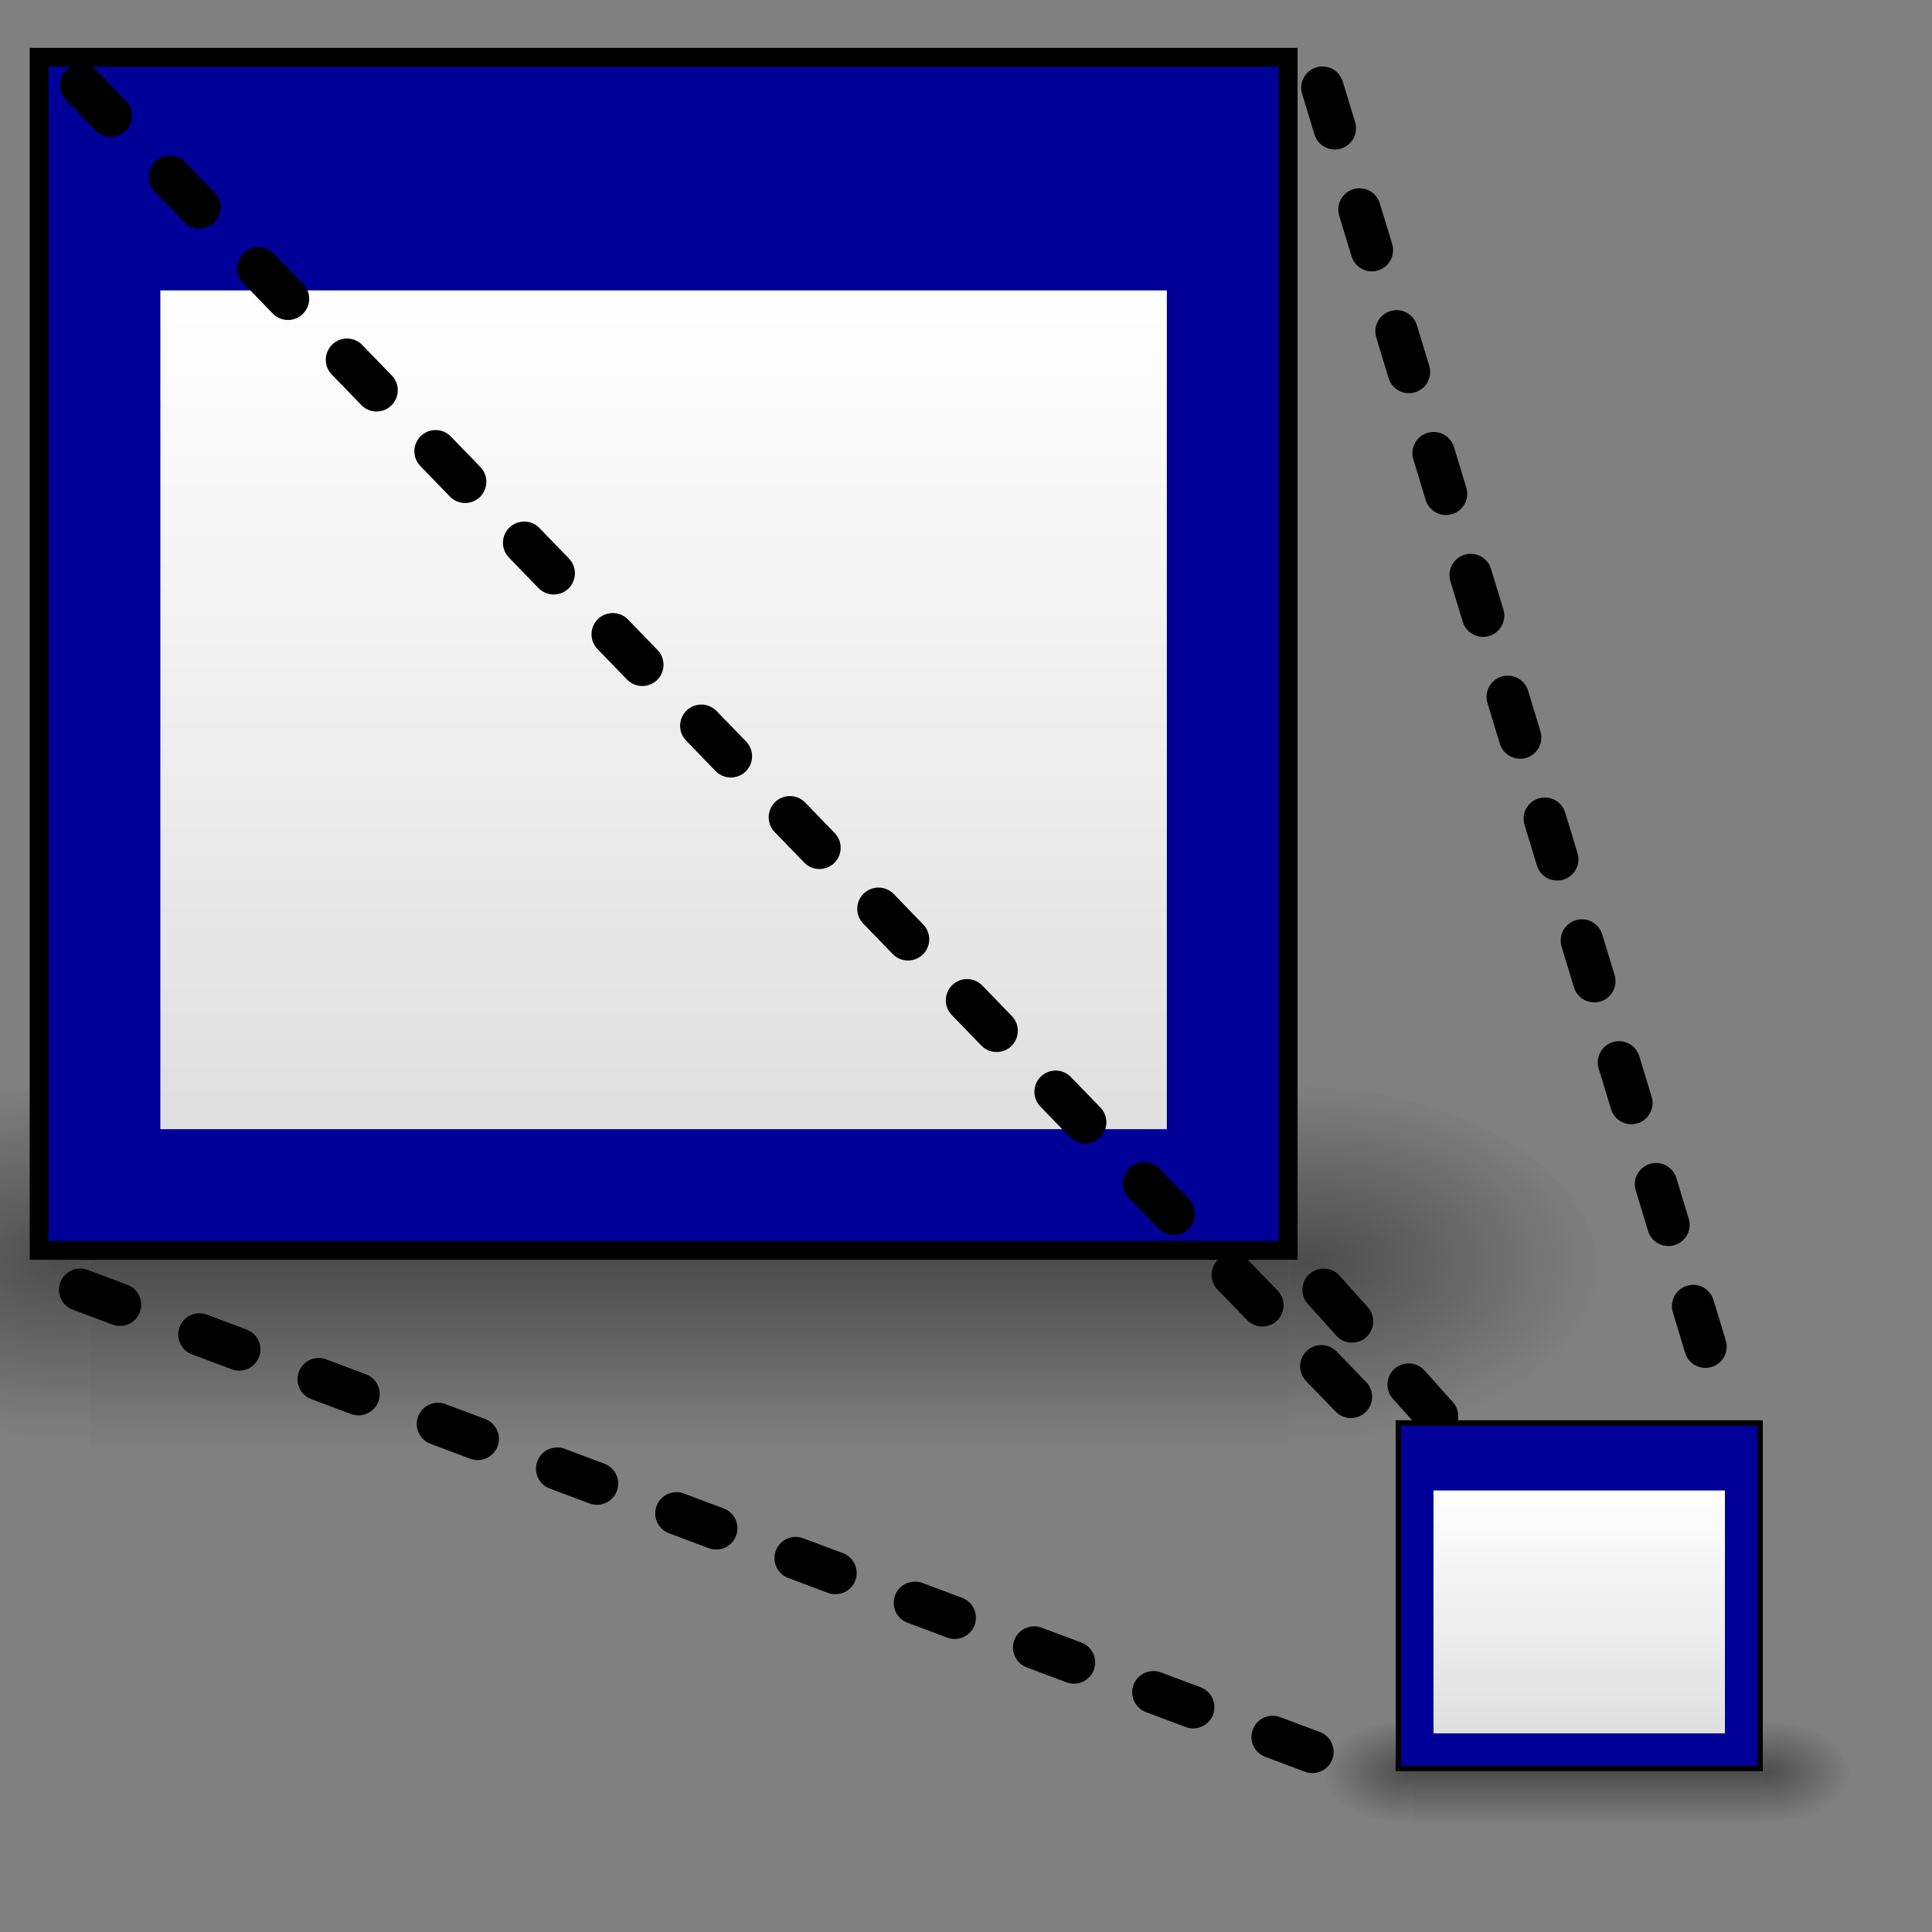<?xml version="1.0" encoding="UTF-8" standalone="no"?>
<!-- Created with Sodipodi ("http://www.sodipodi.com/") -->

<svg
   xmlns:dc="http://purl.org/dc/elements/1.1/"
   xmlns:cc="http://creativecommons.org/ns#"
   xmlns:rdf="http://www.w3.org/1999/02/22-rdf-syntax-ns#"
   xmlns:svg="http://www.w3.org/2000/svg"
   xmlns="http://www.w3.org/2000/svg"
   xmlns:xlink="http://www.w3.org/1999/xlink"
   xmlns:sodipodi="http://sodipodi.sourceforge.net/DTD/sodipodi-0.dtd"
   xmlns:inkscape="http://www.inkscape.org/namespaces/inkscape"
   id="svg590"
   sodipodi:version="0.32"
   width="128pt"
   height="128pt"
   sodipodi:docname="window-iconify.svg"
   inkscape:version="0.48.3.1 r9886"
   version="1.1">
  <rect width="100%" height="100%" fill="#808080" stroke="none"/>
  <defs
     id="defs592">
    <inkscape:perspective
       sodipodi:type="inkscape:persp3d"
       inkscape:vp_x="0 : 80 : 1"
       inkscape:vp_y="0 : 1000 : 0"
       inkscape:vp_z="160 : 80 : 1"
       inkscape:persp3d-origin="80 : 53.333333 : 1"
       id="perspective44" />
    <linearGradient
       id="linearGradient858">
      <stop
         style="stop-color:#7590ae;stop-opacity:1;"
         offset="0"
         id="stop860" />
      <stop
         style="stop-color:#bac7d6;stop-opacity:1;"
         offset="0.668"
         id="stop863" />
      <stop
         style="stop-color:#ffffff;stop-opacity:1;"
         offset="1"
         id="stop862" />
    </linearGradient>
    <linearGradient
       id="linearGradient855">
      <stop
         style="stop-color:#7a7f97;stop-opacity:1;"
         offset="0"
         id="stop856" />
      <stop
         style="stop-color:#bcbfcb;stop-opacity:1;"
         offset="0.616"
         id="stop859" />
      <stop
         style="stop-color:#ffffff;stop-opacity:1;"
         offset="1"
         id="stop858" />
    </linearGradient>
    <linearGradient
       id="linearGradient850">
      <stop
         style="stop-color:#7a7f97;stop-opacity:1;"
         offset="0"
         id="stop852" />
      <stop
         style="stop-color:#bcbfcb;stop-opacity:1;"
         offset="0.5"
         id="stop853" />
      <stop
         style="stop-color:#ffffff;stop-opacity:1;"
         offset="1"
         id="stop854" />
    </linearGradient>
    <linearGradient
       id="linearGradient846">
      <stop
         style="stop-color:#ffffff;stop-opacity:1;"
         offset="0"
         id="stop847" />
      <stop
         style="stop-color:#424244;stop-opacity:1;"
         offset="0.5"
         id="stop848" />
      <stop
         style="stop-color:#e4e4e4;stop-opacity:1;"
         offset="0.99"
         id="stop849" />
      <stop
         style="stop-color:#ffc500;stop-opacity:1;"
         offset="1"
         id="stop850" />
    </linearGradient>
    <linearGradient
       id="linearGradient841">
      <stop
         style="stop-color:#ffffff;stop-opacity:1;"
         offset="0"
         id="stop842" />
      <stop
         style="stop-color:#ffc500;stop-opacity:1;"
         offset="1"
         id="stop843" />
    </linearGradient>
    <linearGradient
       id="linearGradient571">
      <stop
         style="stop-color:#7a7f97;stop-opacity:1;"
         offset="0"
         id="stop572" />
      <stop
         style="stop-color:#bcbfcb;stop-opacity:1;"
         offset="0.5"
         id="stop851" />
      <stop
         style="stop-color:#ffffff;stop-opacity:1;"
         offset="1"
         id="stop573" />
    </linearGradient>
    <linearGradient
       xlink:href="#linearGradient858"
       id="linearGradient574"
       x1="0.519"
       y1="0.909"
       x2="0.519"
       y2="0.055" />
    <linearGradient
       xlink:href="#linearGradient571"
       id="linearGradient576"
       x1="1.209"
       y1="0.93"
       x2="0.527"
       y2="-0.133" />
    <inkscape:perspective
       id="perspective3779"
       inkscape:persp3d-origin="0.5 : 0.33333333 : 1"
       inkscape:vp_z="1 : 0.5 : 1"
       inkscape:vp_y="0 : 1000 : 0"
       inkscape:vp_x="0 : 0.5 : 1"
       sodipodi:type="inkscape:persp3d" />
    <linearGradient
       inkscape:collect="always"
       xlink:href="#linearGradient5048"
       id="linearGradient5027"
       gradientUnits="userSpaceOnUse"
       gradientTransform="matrix(2.774,0,0,1.97,-1892.179,-872.885)"
       x1="302.857"
       y1="366.648"
       x2="302.857"
       y2="609.505" />
    <linearGradient
       id="linearGradient5048">
      <stop
         style="stop-color:black;stop-opacity:0;"
         offset="0"
         id="stop5050" />
      <stop
         id="stop5056"
         offset="0.5"
         style="stop-color:black;stop-opacity:1;" />
      <stop
         style="stop-color:black;stop-opacity:0;"
         offset="1"
         id="stop5052" />
    </linearGradient>
    <radialGradient
       inkscape:collect="always"
       xlink:href="#linearGradient5060"
       id="radialGradient5029"
       gradientUnits="userSpaceOnUse"
       gradientTransform="matrix(2.774,0,0,1.97,-1891.633,-872.885)"
       cx="605.714"
       cy="486.648"
       fx="605.714"
       fy="486.648"
       r="117.143" />
    <linearGradient
       inkscape:collect="always"
       id="linearGradient5060">
      <stop
         style="stop-color:black;stop-opacity:1;"
         offset="0"
         id="stop5062" />
      <stop
         style="stop-color:black;stop-opacity:0;"
         offset="1"
         id="stop5064" />
    </linearGradient>
    <radialGradient
       inkscape:collect="always"
       xlink:href="#linearGradient5060"
       id="radialGradient5031"
       gradientUnits="userSpaceOnUse"
       gradientTransform="matrix(-2.774,0,0,1.97,112.762,-872.885)"
       cx="605.714"
       cy="486.648"
       fx="605.714"
       fy="486.648"
       r="117.143" />
    <linearGradient
       inkscape:collect="always"
       xlink:href="#linearGradient3832"
       id="linearGradient2267"
       gradientUnits="userSpaceOnUse"
       gradientTransform="matrix(1.181,0,0,1.133,-2.996,16.443)"
       x1="17.881"
       y1="11.073"
       x2="17.881"
       y2="21.768" />
    <linearGradient
       id="linearGradient3832">
      <stop
         style="stop-color:#ffffff;stop-opacity:1"
         offset="0"
         id="stop3834" />
      <stop
         style="stop-color:#e0e0e0;stop-opacity:1"
         offset="1"
         id="stop3836" />
    </linearGradient>
    <linearGradient
       y2="21.768"
       x2="17.881"
       y1="11.073"
       x1="17.881"
       gradientTransform="matrix(1.533,0,0,1.471,1.983,7.113)"
       gradientUnits="userSpaceOnUse"
       id="linearGradient3847"
       xlink:href="#linearGradient3832-5"
       inkscape:collect="always" />
    <linearGradient
       y2="609.505"
       x2="302.857"
       y1="366.648"
       x1="302.857"
       gradientTransform="matrix(0.048,0,0,0.029,6.086,28.003)"
       gradientUnits="userSpaceOnUse"
       id="linearGradient3837"
       xlink:href="#linearGradient5048-7"
       inkscape:collect="always" />
    <radialGradient
       r="117.143"
       fy="486.648"
       fx="605.714"
       cy="486.648"
       cx="605.714"
       gradientTransform="matrix(0.048,0,0,0.029,6.095,28.003)"
       gradientUnits="userSpaceOnUse"
       id="radialGradient3834"
       xlink:href="#linearGradient5060-2"
       inkscape:collect="always" />
    <radialGradient
       r="117.143"
       fy="486.648"
       fx="605.714"
       cy="486.648"
       cx="605.714"
       gradientTransform="matrix(-0.048,0,0,0.029,40.482,28.003)"
       gradientUnits="userSpaceOnUse"
       id="radialGradient3831"
       xlink:href="#linearGradient5060-2"
       inkscape:collect="always" />
    <radialGradient
       r="117.143"
       fy="486.648"
       fx="605.714"
       cy="486.648"
       cx="605.714"
       gradientTransform="matrix(-2.774,0,0,1.97,112.762,-872.885)"
       gradientUnits="userSpaceOnUse"
       id="radialGradient3828"
       xlink:href="#linearGradient5060-2"
       inkscape:collect="always" />
    <radialGradient
       r="117.143"
       fy="486.648"
       fx="605.714"
       cy="486.648"
       cx="605.714"
       gradientTransform="matrix(2.774,0,0,1.97,-1891.633,-872.885)"
       gradientUnits="userSpaceOnUse"
       id="radialGradient3826"
       xlink:href="#linearGradient5060-2"
       inkscape:collect="always" />
    <linearGradient
       y2="609.505"
       x2="302.857"
       y1="366.648"
       x1="302.857"
       gradientTransform="matrix(2.774,0,0,1.97,-1892.179,-872.885)"
       gradientUnits="userSpaceOnUse"
       id="linearGradient3824"
       xlink:href="#linearGradient5048-7"
       inkscape:collect="always" />
    <linearGradient
       y2="21.768"
       x2="17.881"
       y1="11.073"
       x1="17.881"
       gradientTransform="matrix(1.43,0,0,1.372,4.59,9.721)"
       gradientUnits="userSpaceOnUse"
       id="linearGradient3818"
       xlink:href="#linearGradient3832-5"
       inkscape:collect="always" />
    <linearGradient
       y2="21.768"
       x2="17.881"
       y1="11.073"
       x1="17.881"
       gradientTransform="matrix(1.181,0,0,1.133,-2.996,16.443)"
       gradientUnits="userSpaceOnUse"
       id="linearGradient2884"
       xlink:href="#linearGradient3832-5"
       inkscape:collect="always" />
    <radialGradient
       r="117.143"
       fy="486.648"
       fx="605.714"
       cy="486.648"
       cx="605.714"
       gradientTransform="matrix(-2.774,0,0,1.97,112.762,-872.885)"
       gradientUnits="userSpaceOnUse"
       id="radialGradient2882"
       xlink:href="#linearGradient5060-2"
       inkscape:collect="always" />
    <radialGradient
       r="117.143"
       fy="486.648"
       fx="605.714"
       cy="486.648"
       cx="605.714"
       gradientTransform="matrix(2.774,0,0,1.97,-1891.633,-872.885)"
       gradientUnits="userSpaceOnUse"
       id="radialGradient2880"
       xlink:href="#linearGradient5060-2"
       inkscape:collect="always" />
    <linearGradient
       y2="609.505"
       x2="302.857"
       y1="366.648"
       x1="302.857"
       gradientTransform="matrix(2.774,0,0,1.97,-1892.179,-872.885)"
       gradientUnits="userSpaceOnUse"
       id="linearGradient2878"
       xlink:href="#linearGradient5048-7"
       inkscape:collect="always" />
    <linearGradient
       y2="21.768"
       x2="17.881"
       y1="11.073"
       x1="17.881"
       gradientTransform="matrix(1.181,0,0,1.133,-2.996,16.443)"
       gradientUnits="userSpaceOnUse"
       id="linearGradient3748"
       xlink:href="#linearGradient3832-5"
       inkscape:collect="always" />
    <radialGradient
       r="117.143"
       fy="486.648"
       fx="605.714"
       cy="486.648"
       cx="605.714"
       gradientTransform="matrix(-2.774,0,0,1.97,112.762,-872.885)"
       gradientUnits="userSpaceOnUse"
       id="radialGradient3746"
       xlink:href="#linearGradient5060-2"
       inkscape:collect="always" />
    <radialGradient
       r="117.143"
       fy="486.648"
       fx="605.714"
       cy="486.648"
       cx="605.714"
       gradientTransform="matrix(2.774,0,0,1.97,-1891.633,-872.885)"
       gradientUnits="userSpaceOnUse"
       id="radialGradient3744"
       xlink:href="#linearGradient5060-2"
       inkscape:collect="always" />
    <linearGradient
       y2="609.505"
       x2="302.857"
       y1="366.648"
       x1="302.857"
       gradientTransform="matrix(2.774,0,0,1.97,-1892.179,-872.885)"
       gradientUnits="userSpaceOnUse"
       id="linearGradient3742"
       xlink:href="#linearGradient5048-7"
       inkscape:collect="always" />
    <linearGradient
       y2="21.768"
       x2="17.881"
       y1="11.073"
       x1="17.881"
       gradientTransform="matrix(1.181,0,0,1.133,7.004,8.443)"
       gradientUnits="userSpaceOnUse"
       id="linearGradient3641"
       xlink:href="#linearGradient3832-5"
       inkscape:collect="always" />
    <linearGradient
       gradientTransform="matrix(-0.652,0.758,-0.758,-0.652,70.964,-1.235)"
       gradientUnits="userSpaceOnUse"
       y2="4.438"
       x2="43.349"
       y1="12.376"
       x1="35.101"
       id="linearGradient2911"
       xlink:href="#linearGradient2905"
       inkscape:collect="always" />
    <linearGradient
       gradientTransform="matrix(-0.652,0.758,-0.758,-0.652,70.964,-1.235)"
       gradientUnits="userSpaceOnUse"
       y2="4.438"
       x2="43.349"
       y1="12.376"
       x1="35.101"
       id="linearGradient2903"
       xlink:href="#linearGradient2897"
       inkscape:collect="always" />
    <linearGradient
       gradientUnits="userSpaceOnUse"
       y2="13.984"
       x2="41.969"
       y1="13.984"
       x1="24.75"
       id="linearGradient2895"
       xlink:href="#linearGradient2889"
       inkscape:collect="always" />
    <linearGradient
       y2="5.617"
       x2="13.051"
       y1="11.354"
       x1="13.051"
       gradientTransform="matrix(1.116,0,0,1.285,8.187,8.336)"
       gradientUnits="userSpaceOnUse"
       id="linearGradient1991"
       xlink:href="#linearGradient4816"
       inkscape:collect="always" />
    <linearGradient
       y2="21.768"
       x2="17.881"
       y1="11.073"
       x1="17.881"
       gradientTransform="matrix(1.181,0,0,1.133,7.004,8.443)"
       gradientUnits="userSpaceOnUse"
       id="linearGradient1989"
       xlink:href="#linearGradient3832-5"
       inkscape:collect="always" />
    <radialGradient
       r="117.143"
       fy="486.648"
       fx="605.714"
       cy="486.648"
       cx="605.714"
       gradientTransform="matrix(-2.774,0,0,1.97,112.762,-872.885)"
       gradientUnits="userSpaceOnUse"
       id="radialGradient1987"
       xlink:href="#linearGradient5060-2"
       inkscape:collect="always" />
    <radialGradient
       r="117.143"
       fy="486.648"
       fx="605.714"
       cy="486.648"
       cx="605.714"
       gradientTransform="matrix(2.774,0,0,1.97,-1891.633,-872.885)"
       gradientUnits="userSpaceOnUse"
       id="radialGradient1985"
       xlink:href="#linearGradient5060-2"
       inkscape:collect="always" />
    <linearGradient
       y2="609.505"
       x2="302.857"
       y1="366.648"
       x1="302.857"
       gradientTransform="matrix(2.774,0,0,1.97,-1892.179,-872.885)"
       gradientUnits="userSpaceOnUse"
       id="linearGradient1983"
       xlink:href="#linearGradient5048-7"
       inkscape:collect="always" />
    <linearGradient
       y2="21.768"
       x2="17.881"
       y1="11.073"
       x1="17.881"
       gradientTransform="matrix(1.181,0,0,1.133,-2.996,16.443)"
       gradientUnits="userSpaceOnUse"
       id="linearGradient2267-8"
       xlink:href="#linearGradient3832-5"
       inkscape:collect="always" />
    <linearGradient
       id="linearGradient3832-5">
      <stop
         id="stop3834-0"
         offset="0"
         style="stop-color:#ffffff;stop-opacity:1" />
      <stop
         id="stop3836-5"
         offset="1"
         style="stop-color:#e0e0e0;stop-opacity:1" />
    </linearGradient>
    <linearGradient
       id="linearGradient4816">
      <stop
         id="stop4818"
         offset="0"
         style="stop-color:#204a87;stop-opacity:1" />
      <stop
         id="stop4820"
         offset="1"
         style="stop-color:#204a87;stop-opacity:0" />
    </linearGradient>
    <linearGradient
       y2="609.505"
       x2="302.857"
       y1="366.648"
       x1="302.857"
       gradientTransform="matrix(2.774,0,0,1.97,-1892.179,-872.885)"
       gradientUnits="userSpaceOnUse"
       id="linearGradient5027-4"
       xlink:href="#linearGradient5048-7"
       inkscape:collect="always" />
    <linearGradient
       id="linearGradient5048-7">
      <stop
         id="stop5050-0"
         offset="0"
         style="stop-color:black;stop-opacity:0;" />
      <stop
         style="stop-color:black;stop-opacity:1;"
         offset="0.5"
         id="stop5056-7" />
      <stop
         id="stop5052-8"
         offset="1"
         style="stop-color:black;stop-opacity:0;" />
    </linearGradient>
    <radialGradient
       r="117.143"
       fy="486.648"
       fx="605.714"
       cy="486.648"
       cx="605.714"
       gradientTransform="matrix(2.774,0,0,1.97,-1891.633,-872.885)"
       gradientUnits="userSpaceOnUse"
       id="radialGradient5029-9"
       xlink:href="#linearGradient5060-2"
       inkscape:collect="always" />
    <linearGradient
       id="linearGradient5060-2"
       inkscape:collect="always">
      <stop
         id="stop5062-4"
         offset="0"
         style="stop-color:black;stop-opacity:1;" />
      <stop
         id="stop5064-2"
         offset="1"
         style="stop-color:black;stop-opacity:0;" />
    </linearGradient>
    <radialGradient
       r="117.143"
       fy="486.648"
       fx="605.714"
       cy="486.648"
       cx="605.714"
       gradientTransform="matrix(-2.774,0,0,1.97,112.762,-872.885)"
       gradientUnits="userSpaceOnUse"
       id="radialGradient5031-9"
       xlink:href="#linearGradient5060-2"
       inkscape:collect="always" />
    <linearGradient
       id="linearGradient2889"
       inkscape:collect="always">
      <stop
         id="stop2891"
         offset="0"
         style="stop-color:white;stop-opacity:1;" />
      <stop
         id="stop2893"
         offset="1"
         style="stop-color:white;stop-opacity:0;" />
    </linearGradient>
    <linearGradient
       id="linearGradient2897"
       inkscape:collect="always">
      <stop
         id="stop2899"
         offset="0"
         style="stop-color:#204a87;stop-opacity:1;" />
      <stop
         id="stop2901"
         offset="1"
         style="stop-color:#204a87;stop-opacity:0;" />
    </linearGradient>
    <linearGradient
       id="linearGradient2905"
       inkscape:collect="always">
      <stop
         id="stop2907"
         offset="0"
         style="stop-color:#729fcf;stop-opacity:1;" />
      <stop
         id="stop2909"
         offset="1"
         style="stop-color:#729fcf;stop-opacity:0;" />
    </linearGradient>
    <inkscape:perspective
       id="perspective58"
       inkscape:persp3d-origin="24 : 16 : 1"
       inkscape:vp_z="48 : 24 : 1"
       inkscape:vp_y="0 : 1000 : 0"
       inkscape:vp_x="0 : 24 : 1"
       sodipodi:type="inkscape:persp3d" />
    <linearGradient
       inkscape:collect="always"
       xlink:href="#linearGradient5048-7"
       id="linearGradient3167"
       gradientUnits="userSpaceOnUse"
       gradientTransform="matrix(0.048,0,0,0.029,6.086,28.003)"
       x1="302.857"
       y1="366.648"
       x2="302.857"
       y2="609.505" />
    <radialGradient
       inkscape:collect="always"
       xlink:href="#linearGradient5060-2"
       id="radialGradient3169"
       gradientUnits="userSpaceOnUse"
       gradientTransform="matrix(0.048,0,0,0.029,6.095,28.003)"
       cx="605.714"
       cy="486.648"
       fx="605.714"
       fy="486.648"
       r="117.143" />
    <radialGradient
       inkscape:collect="always"
       xlink:href="#linearGradient5060-2"
       id="radialGradient3171"
       gradientUnits="userSpaceOnUse"
       gradientTransform="matrix(-0.048,0,0,0.029,40.482,28.003)"
       cx="605.714"
       cy="486.648"
       fx="605.714"
       fy="486.648"
       r="117.143" />
    <linearGradient
       inkscape:collect="always"
       xlink:href="#linearGradient3832-5"
       id="linearGradient3173"
       gradientUnits="userSpaceOnUse"
       gradientTransform="matrix(1.533,0,0,1.471,1.983,7.113)"
       x1="17.881"
       y1="11.073"
       x2="17.881"
       y2="21.768" />
  </defs>
  <sodipodi:namedview
     id="base"
     snaptogrid="true"
     showgrid="true"
     inkscape:zoom="3.078125"
     inkscape:cx="81.967153"
     inkscape:cy="73.360318"
     inkscape:window-width="1918"
     inkscape:window-height="1018"
     inkscape:window-x="2"
     inkscape:window-y="30"
     inkscape:window-maximized="1"
     inkscape:current-layer="svg590">
    <inkscape:grid
       id="GridFromPre046Settings"
       type="xygrid"
       originx="0px"
       originy="0px"
       spacingx="1mm"
       spacingy="1mm"
       color="#0000ff"
       empcolor="#0000ff"
       opacity="0.2"
       empopacity="0.4"
       empspacing="5" />
  </sodipodi:namedview>
  <g
     transform="matrix(4.607,0,0,4.607,-46.389,-82.588)"
     id="g3849">
    <rect
       style="opacity:0.402;color:#000000;fill:url(#linearGradient3837);fill-opacity:1;fill-rule:nonzero;stroke:none;stroke-width:1;marker:none;visibility:visible;display:inline;overflow:visible"
       id="rect4173"
       width="22.982"
       height="7.113"
       x="11.798"
       y="38.742" />
    <path
       style="opacity:0.402;color:#000000;fill:url(#radialGradient3834);fill-opacity:1;fill-rule:nonzero;stroke:none;stroke-width:1;marker:none;visibility:visible;display:inline;overflow:visible"
       d="m 34.78,38.742 c 0,0 0,7.112 0,7.112 2.451,0.013 5.926,-1.594 5.926,-3.557 0,-1.963 -2.735,-3.556 -5.926,-3.556 z"
       id="path5058"
       sodipodi:nodetypes="cccc"
       inkscape:connector-curvature="0" />
    <path
       sodipodi:nodetypes="cccc"
       id="path5018"
       d="m 11.798,38.742 c 0,0 0,7.112 0,7.112 -2.451,0.013 -5.926,-1.594 -5.926,-3.557 0,-1.963 2.735,-3.556 5.926,-3.556 z"
       style="opacity:0.402;color:#000000;fill:url(#radialGradient3831);fill-opacity:1;fill-rule:nonzero;stroke:none;stroke-width:1;marker:none;visibility:visible;display:inline;overflow:visible"
       inkscape:connector-curvature="0" />
    <path
       style="color:#000000;fill:url(#linearGradient3847);fill-opacity:1;fill-rule:evenodd;stroke:#000000;stroke-width:0.723;stroke-linecap:butt;stroke-linejoin:miter;stroke-miterlimit:4;stroke-opacity:1;stroke-dashoffset:0;marker:none;visibility:visible;display:inline;overflow:visible"
       d="m 11,19.206 23.588,0 0,22.516 -23.588,0 z"
       id="rect3818"
       inkscape:connector-curvature="0"
       sodipodi:nodetypes="ccccc" />
    <path
       style="fill:#000099;fill-opacity:1;fill-rule:evenodd;stroke:none"
       d="m 11,19.206 0,22.516 23.588,0 0,-22.516 z m 2.144,4.289 19.299,0 0,16.083 -19.299,0 z"
       id="rect3839"
       inkscape:connector-curvature="0"
       sodipodi:nodetypes="cccccccccc" />
  </g>
  <path
     style="fill:none;stroke:#000000;stroke-width:3.75;stroke-linecap:round;stroke-linejoin:miter;stroke-opacity:1;stroke-dasharray:3.75, 7.5;stroke-dashoffset:0"
     d="M 116.819,7.745 152.362,124.567"
     id="path599"
     sodipodi:nodetypes="cc"
     inkscape:connector-curvature="0"
     inkscape:transform-center-x="-20.725623"
     inkscape:transform-center-y="59.4709" />
  <path
     style="fill:none;stroke:#000000;stroke-width:3.75;stroke-linecap:round;stroke-linejoin:miter;stroke-opacity:1;stroke-dasharray:3.75, 7.5;stroke-dashoffset:0"
     d="M 7.181,7.531 120.472,124.567"
     id="path601"
     sodipodi:nodetypes="cc"
     inkscape:connector-curvature="0"
     inkscape:transform-center-x="-56.053489"
     inkscape:transform-center-y="60.662277" />
  <path
     style="fill:none;stroke:#000000;stroke-width:3.75;stroke-linecap:round;stroke-linejoin:miter;stroke-opacity:1;stroke-dasharray:3.75, 7.5;stroke-dashoffset:0"
     d="m 116.929,113.937 28.346,31.621"
     id="path600"
     sodipodi:nodetypes="cc"
     inkscape:connector-curvature="0" />
  <g
     id="g3155"
     transform="matrix(1.334,0,0,1.334,109.096,100.322)">
    <rect
       y="38.742"
       x="11.798"
       height="7.113"
       width="22.982"
       id="rect3157"
       style="opacity:0.402;color:#000000;fill:url(#linearGradient3167);fill-opacity:1;fill-rule:nonzero;stroke:none;stroke-width:1;marker:none;visibility:visible;display:inline;overflow:visible" />
    <path
       inkscape:connector-curvature="0"
       sodipodi:nodetypes="cccc"
       id="path3159"
       d="m 34.78,38.742 c 0,0 0,7.112 0,7.112 2.451,0.013 5.926,-1.594 5.926,-3.557 0,-1.963 -2.735,-3.556 -5.926,-3.556 z"
       style="opacity:0.402;color:#000000;fill:url(#radialGradient3169);fill-opacity:1;fill-rule:nonzero;stroke:none;stroke-width:1;marker:none;visibility:visible;display:inline;overflow:visible" />
    <path
       inkscape:connector-curvature="0"
       style="opacity:0.402;color:#000000;fill:url(#radialGradient3171);fill-opacity:1;fill-rule:nonzero;stroke:none;stroke-width:1;marker:none;visibility:visible;display:inline;overflow:visible"
       d="m 11.798,38.742 c 0,0 0,7.112 0,7.112 -2.451,0.013 -5.926,-1.594 -5.926,-3.557 0,-1.963 2.735,-3.556 5.926,-3.556 z"
       id="path3161"
       sodipodi:nodetypes="cccc" />
    <path
       sodipodi:nodetypes="ccccc"
       inkscape:connector-curvature="0"
       id="path3163"
       d="m 11,19.206 23.588,0 0,22.516 -23.588,0 z"
       style="color:#000000;fill:url(#linearGradient3173);fill-opacity:1;fill-rule:evenodd;stroke:#000000;stroke-width:0.723;stroke-linecap:butt;stroke-linejoin:miter;stroke-miterlimit:4;stroke-opacity:1;stroke-dashoffset:0;marker:none;visibility:visible;display:inline;overflow:visible" />
    <path
       sodipodi:nodetypes="cccccccccc"
       inkscape:connector-curvature="0"
       id="path3165"
       d="m 11,19.206 0,22.516 23.588,0 0,-22.516 z m 2.144,4.289 19.299,0 0,16.083 -19.299,0 z"
       style="fill:#000099;fill-opacity:1;fill-rule:evenodd;stroke:none" />
  </g>
  <path
     style="fill:none;stroke:#000000;stroke-width:3.75;stroke-linecap:round;stroke-linejoin:miter;stroke-opacity:1;stroke-dasharray:3.75, 7.5;stroke-dashoffset:0"
     d="M 7.087,113.937 120.472,156.457"
     id="path598"
     sodipodi:nodetypes="cc"
     inkscape:connector-curvature="0" />
</svg>
